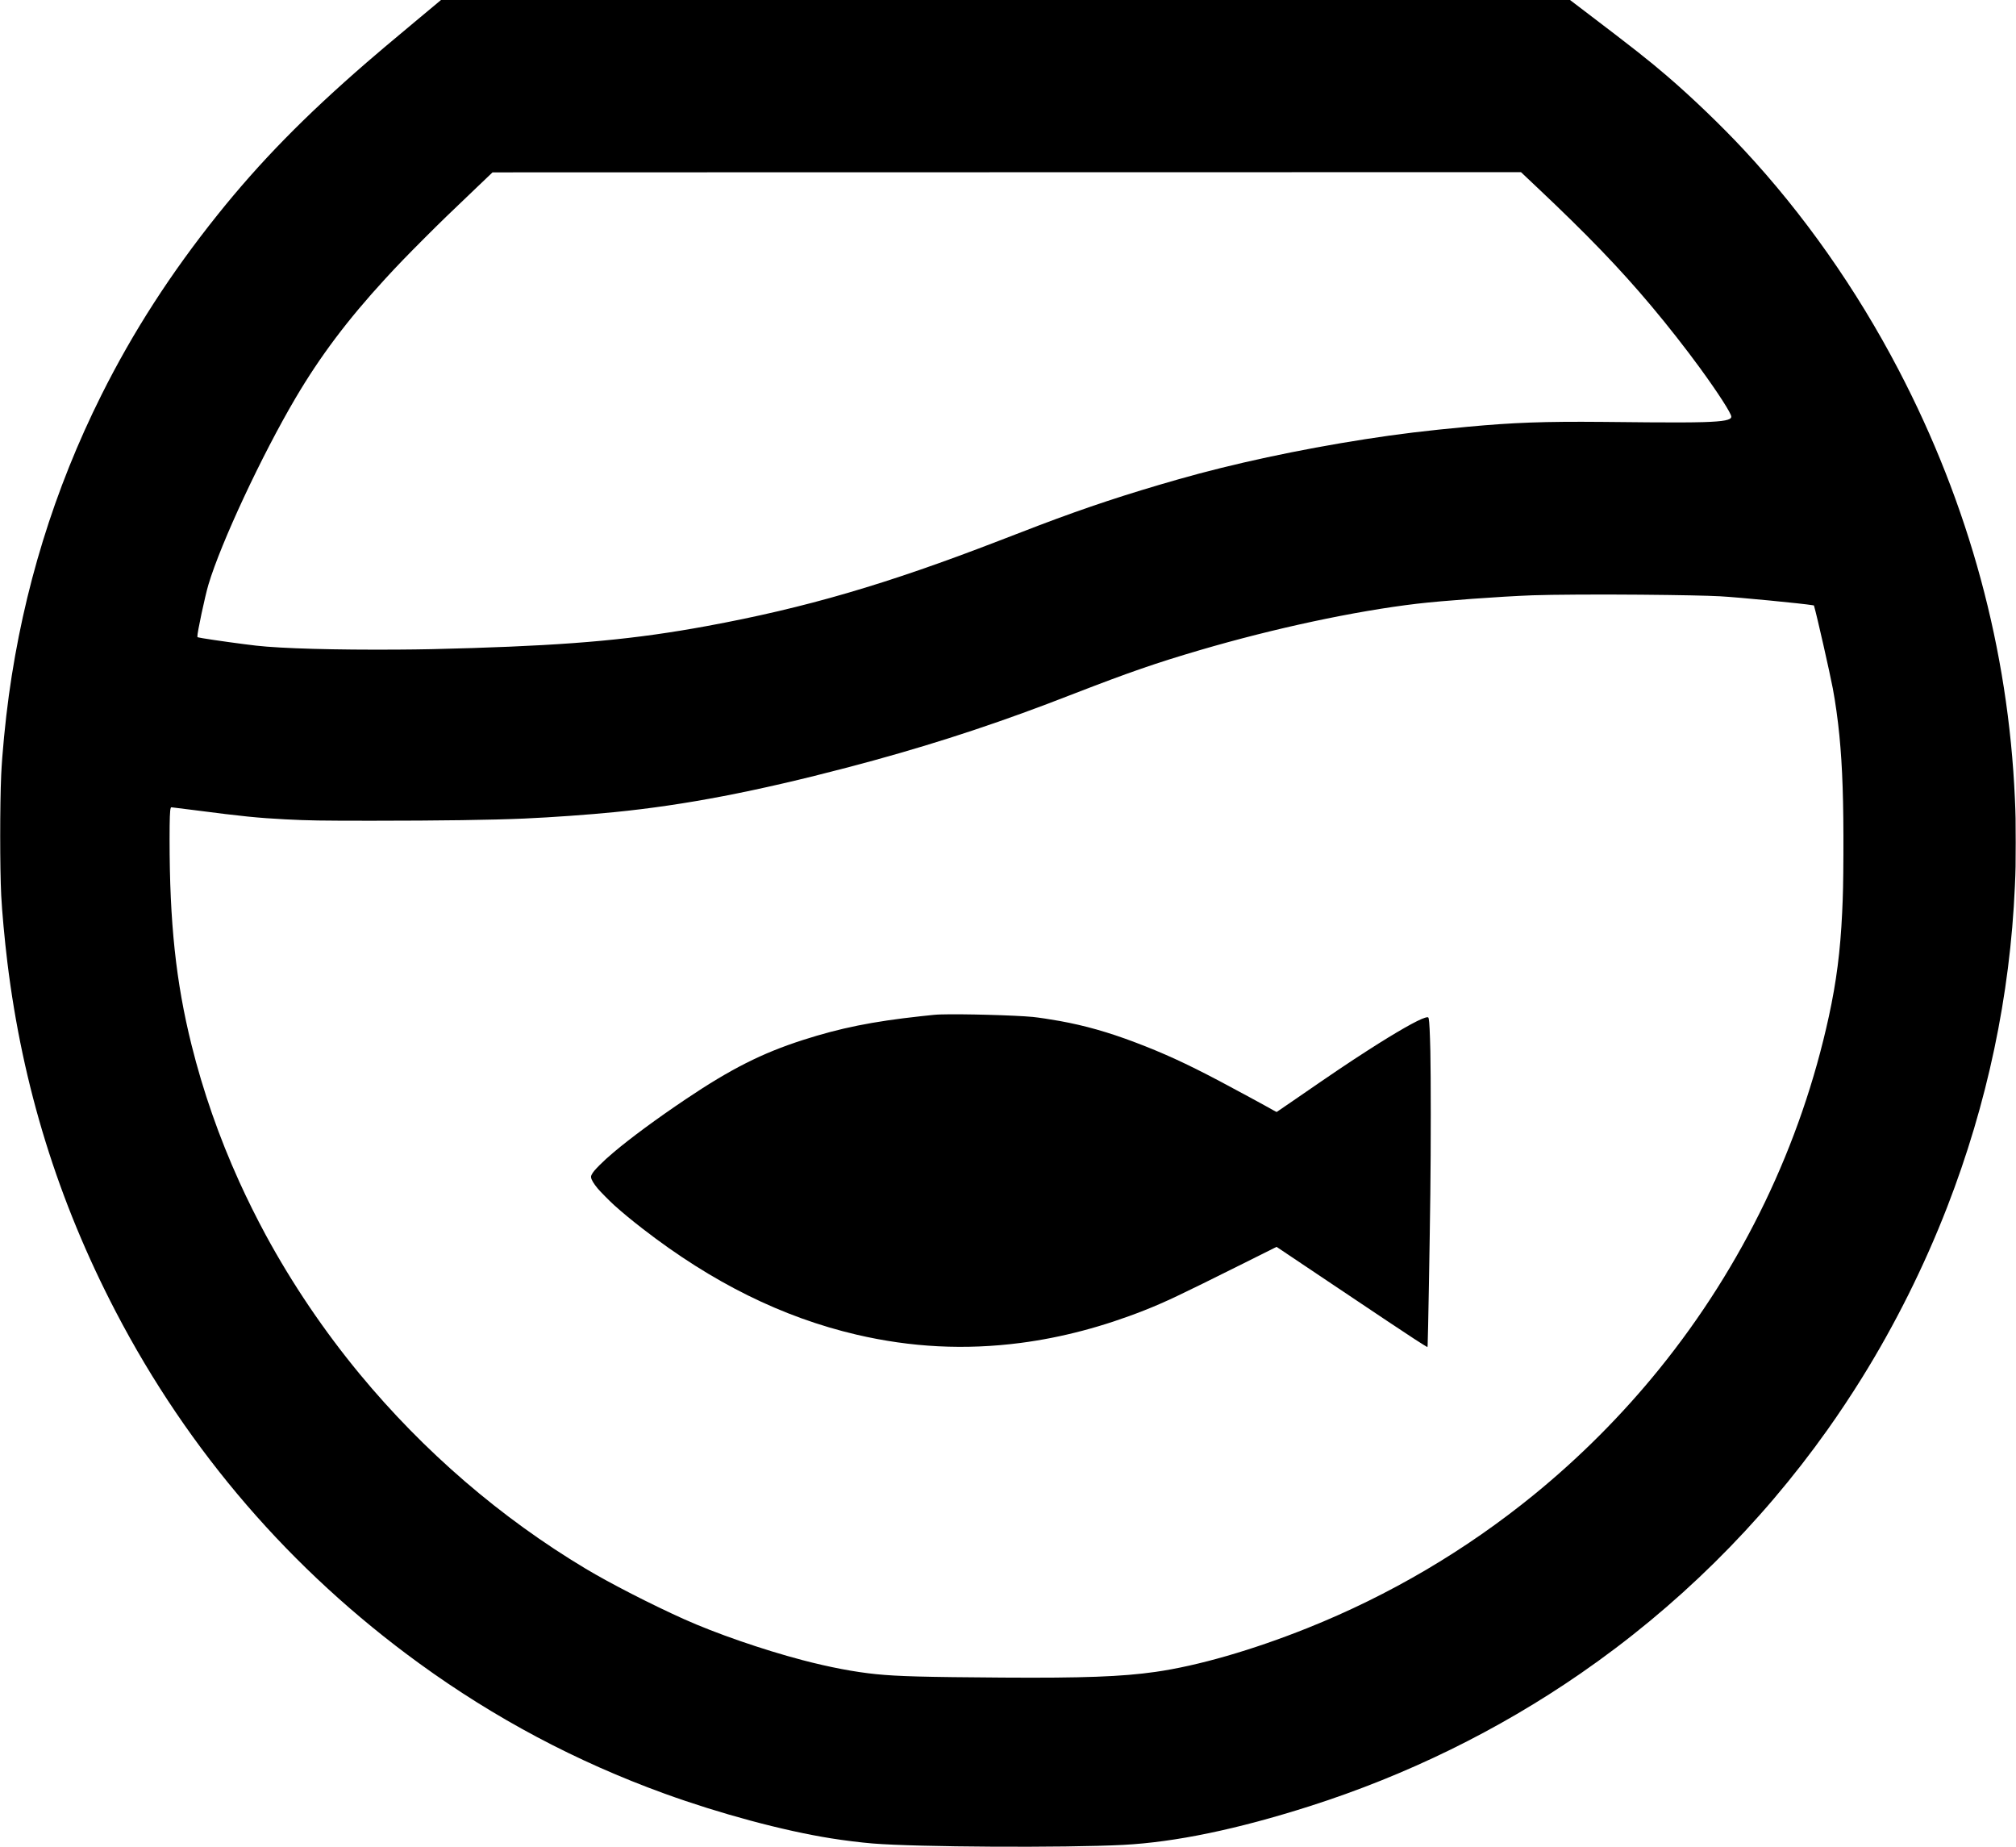 <?xml version="1.0" standalone="no"?>
<!DOCTYPE svg PUBLIC "-//W3C//DTD SVG 20010904//EN"
 "http://www.w3.org/TR/2001/REC-SVG-20010904/DTD/svg10.dtd">
<svg version="1.0" xmlns="http://www.w3.org/2000/svg"
 width="10165pt" height="9310pt" viewBox="0 0 10165 9310"
 preserveAspectRatio="xMidYMid meet">

<g transform="translate(0,9310) scale(0.1,-0.1)"
fill="#000000" stroke="none">
<path d="M20884 91972 c-1367 -1140 -1799 -1505 -2379 -2007 -3138 -2718
-5392 -5019 -7532 -7690 -2365 -2954 -4266 -5902 -5860 -9090 -2376 -4752
-3934 -9806 -4667 -15145 -179 -1303 -339 -2960 -386 -4005 -67 -1515 -67
-4688 1 -6070 38 -788 175 -2274 310 -3375 765 -6254 2558 -12035 5460 -17605
3677 -7058 8835 -13038 15294 -17731 3828 -2782 7930 -4960 12380 -6574 2788
-1011 5978 -1869 8390 -2254 662 -106 1515 -212 2105 -260 2202 -182 9689
-224 12635 -71 2624 137 5751 786 9415 1955 4878 1557 9479 3810 13635 6679
4841 3340 9053 7496 12462 12296 576 811 1192 1738 1726 2597 1679 2698 3143
5632 4306 8625 2024 5213 3173 10654 3415 16178 37 832 41 1054 41 2200 0
1145 -4 1384 -40 2205 -331 7526 -2314 14832 -5873 21640 -2128 4072 -4788
7852 -7795 11080 -1141 1225 -2617 2642 -3867 3714 -956 820 -1670 1382 -4192
3299 l-706 537 -28464 -1 -28463 0 -1351 -1127z m56069 -7799 c144 -136 379
-358 522 -493 2565 -2418 4191 -4106 5795 -6015 816 -970 1739 -2148 2451
-3125 910 -1249 1574 -2281 1574 -2446 0 -168 -372 -241 -1405 -274 -562 -18
-1676 -22 -2760 -11 -591 6 -1649 16 -2350 22 -2910 25 -4477 -32 -6780 -246
-2100 -196 -3494 -365 -5165 -626 -3346 -522 -6671 -1236 -9450 -2031 -2594
-741 -4574 -1396 -6990 -2311 -398 -151 -767 -293 -2020 -777 -5674 -2193
-9764 -3387 -14750 -4304 -3576 -658 -6599 -941 -11805 -1106 -1692 -53 -2515
-70 -3765 -78 -3131 -21 -5870 55 -7135 199 -697 79 -2129 277 -2700 374 -273
47 -264 44 -268 84 -16 159 386 2046 559 2623 630 2108 2688 6515 4392 9404
1242 2106 2621 3939 4517 6004 617 672 1090 1162 1994 2066 824 823 1226 1214
2616 2537 l804 767 10901 3 c5995 1 17663 3 25928 5 l15028 2 262 -247z m5807
-21053 c1922 -17 3349 -46 3970 -80 930 -52 4151 -363 4667 -451 l63 -11 19
-67 c128 -432 788 -3341 935 -4121 127 -674 255 -1586 331 -2370 156 -1607
214 -3339 202 -6020 -7 -1409 -19 -2012 -63 -2915 -92 -1941 -289 -3471 -670
-5225 -1412 -6484 -4339 -12569 -8548 -17770 -1877 -2319 -4007 -4456 -6326
-6346 -3439 -2802 -7280 -5063 -11408 -6715 -2786 -1115 -5539 -1909 -7672
-2213 -1689 -241 -3667 -314 -7710 -287 -3983 27 -5267 62 -6370 172 -1083
108 -2363 352 -3725 710 -2012 530 -4374 1347 -5985 2072 -1656 745 -3707
1797 -4935 2532 -4284 2564 -8172 5912 -11401 9820 -1796 2174 -3401 4548
-4733 7002 -457 844 -946 1827 -1338 2693 -1021 2253 -1825 4558 -2408 6900
-786 3160 -1105 6156 -1105 10355 0 1051 16 1474 57 1578 l16 39 76 -6 c117
-11 424 -49 1181 -147 2309 -300 3139 -384 4505 -454 1190 -61 1756 -70 4360
-70 3458 1 6035 38 7690 110 1382 61 3251 194 4570 326 3537 353 7103 1037
11750 2255 3545 929 6723 1940 10035 3191 212 80 833 318 1380 530 2805 1085
4110 1536 6325 2187 3754 1102 7806 1969 10945 2340 1303 154 4195 365 5835
426 958 35 3403 49 5485 30z"/>
<path d="M47430 41959 c-237 -7 -347 -17 -1010 -90 -2449 -268 -4046 -591
-5940 -1199 -2059 -662 -3635 -1458 -5905 -2984 -1461 -983 -2776 -1951 -3650
-2690 -287 -243 -471 -411 -691 -630 -240 -241 -340 -361 -401 -483 -33 -66
-35 -78 -30 -133 10 -119 130 -319 343 -575 129 -155 615 -644 838 -845 423
-378 865 -743 1431 -1181 3495 -2706 7026 -4454 10763 -5329 2760 -646 5487
-784 8287 -419 2068 270 4152 819 6240 1644 1021 403 1778 761 4776 2257
l1886 941 2609 -1749 c2701 -1811 3734 -2500 4324 -2884 356 -231 658 -420
671 -420 4 0 10 46 13 103 19 309 107 5223 136 7647 29 2307 29 5920 1 7165
-22 948 -48 1470 -82 1643 -16 81 -43 88 -184 47 -374 -109 -1441 -717 -2870
-1635 -1011 -650 -1736 -1139 -3648 -2457 -521 -360 -954 -656 -962 -659 -7
-3 -71 28 -142 69 -285 166 -2096 1149 -2763 1499 -1683 886 -2789 1393 -4240
1943 -1345 510 -2529 845 -3790 1074 -462 84 -1095 179 -1365 205 -891 86
-3592 159 -4645 125z"/>
</g>
</svg>
